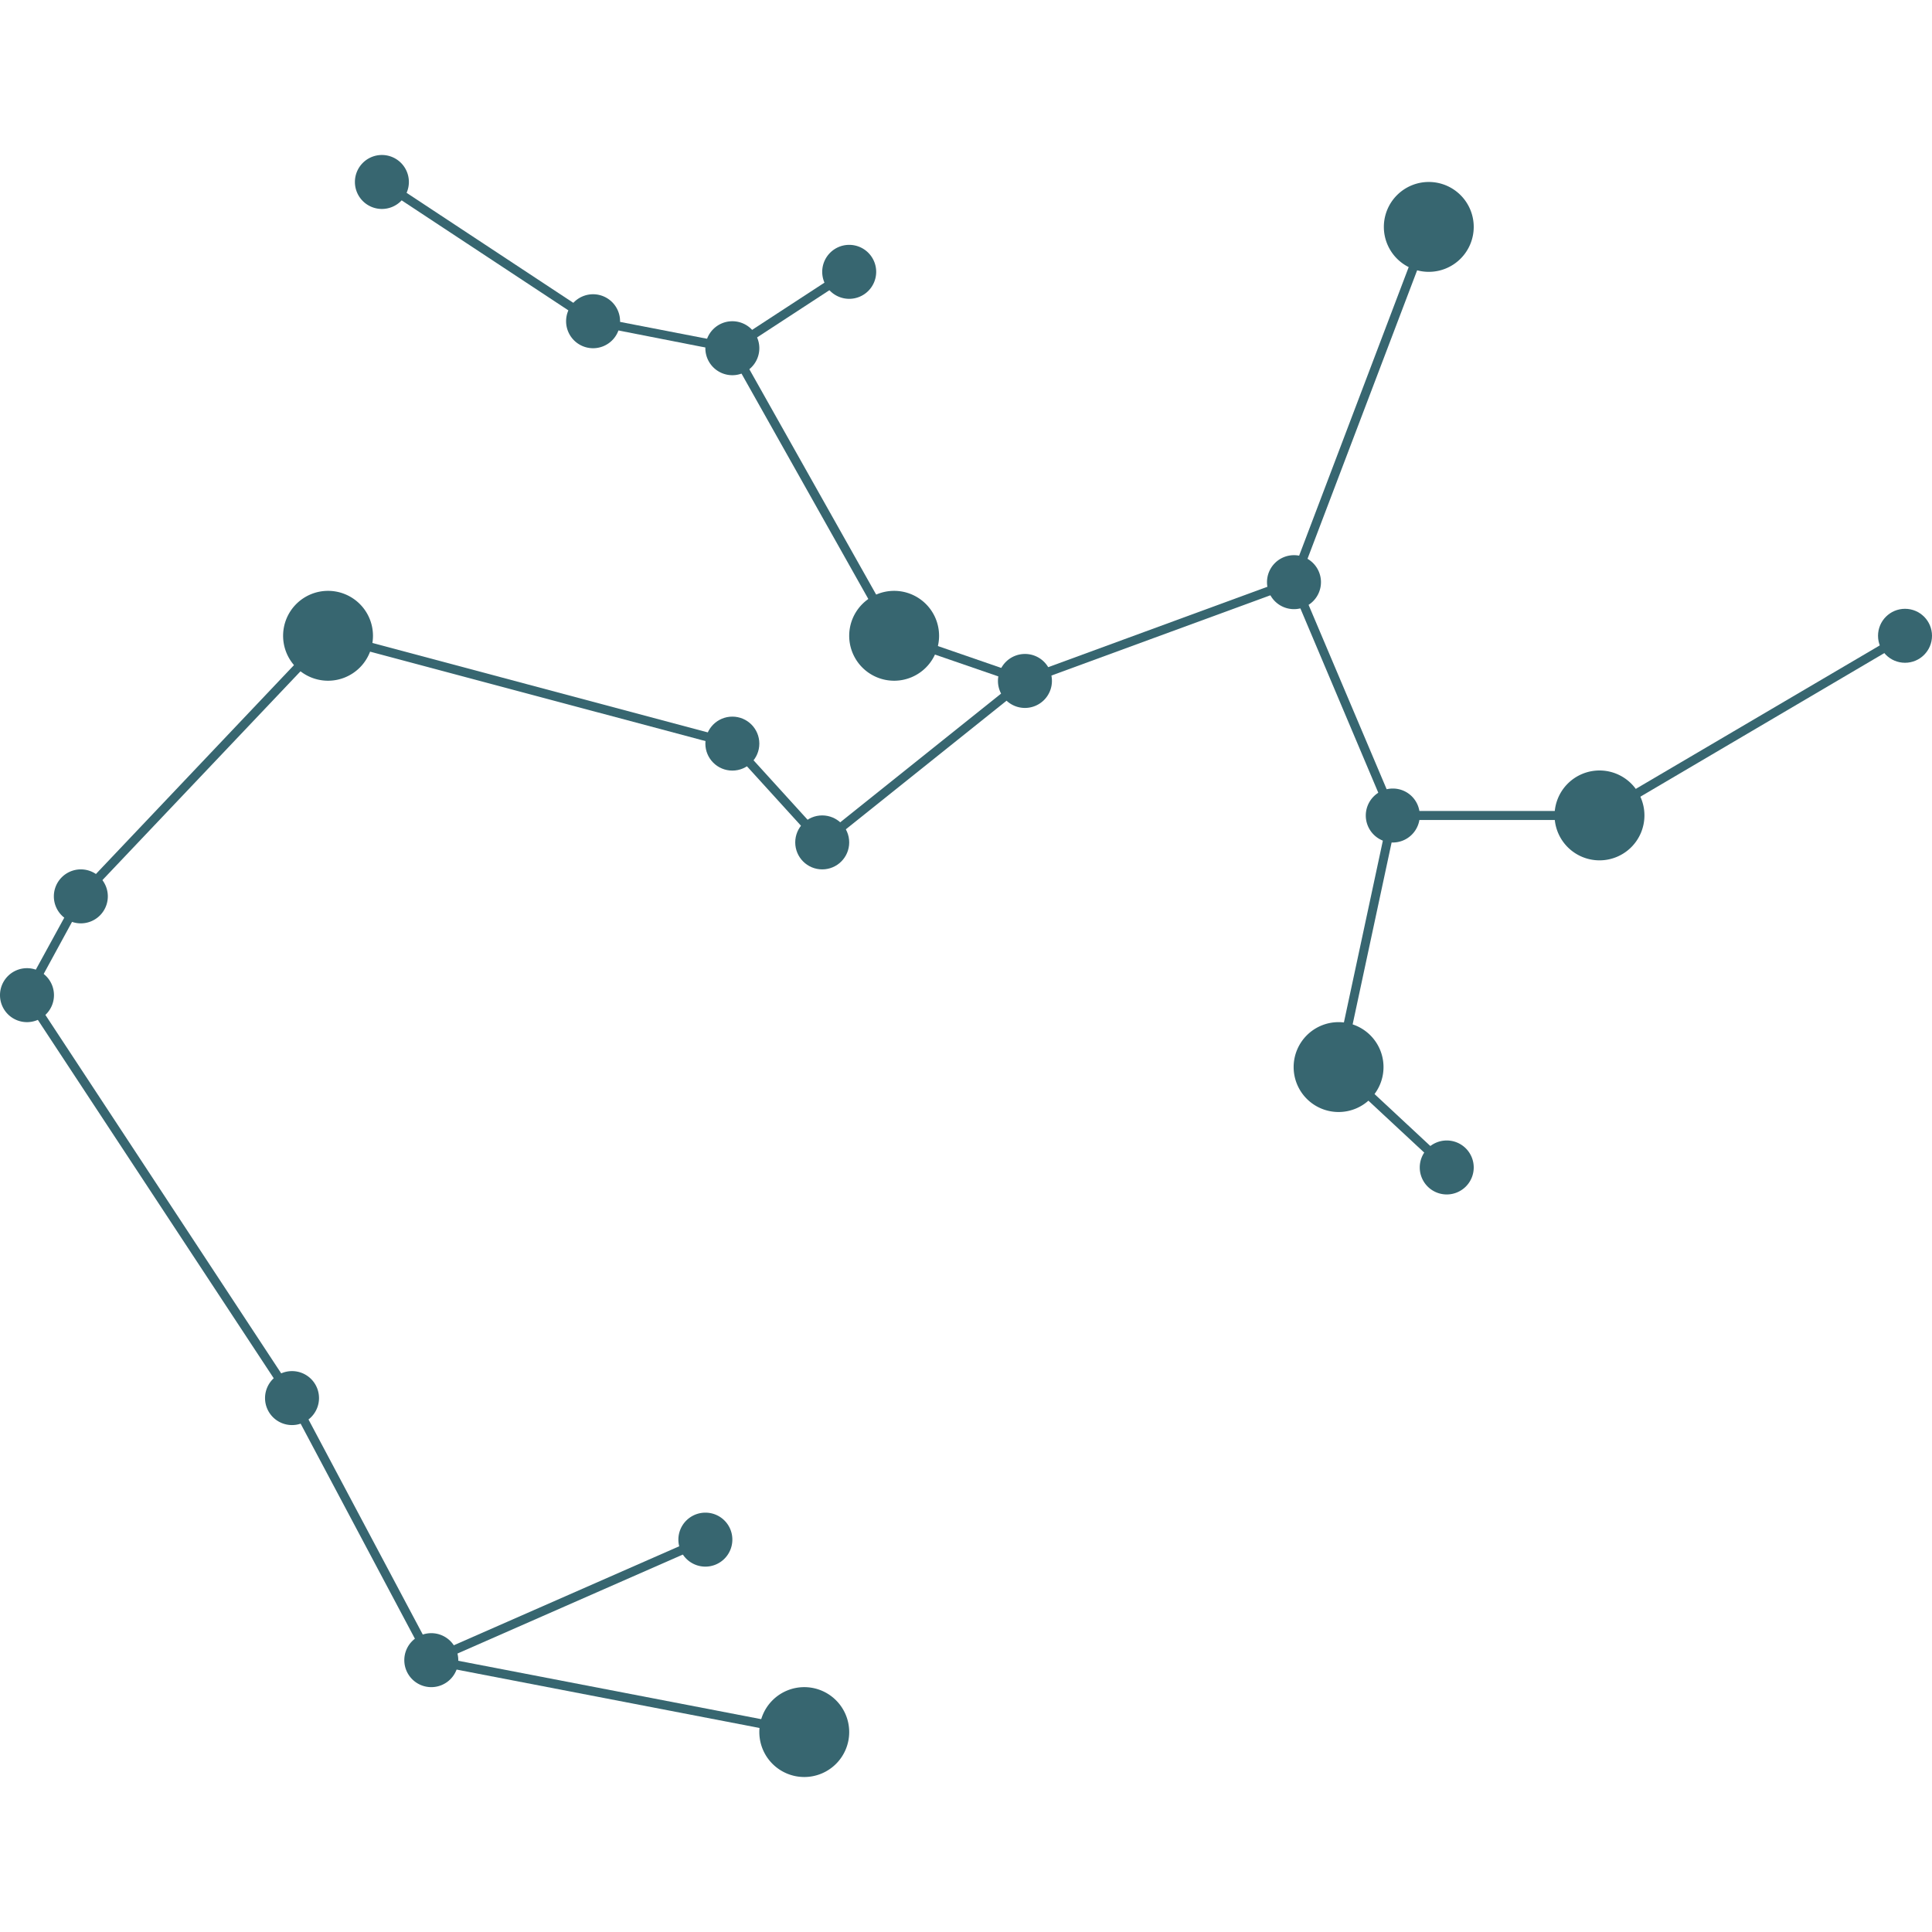 <svg width="500" height="500" data-v-47467140="" xmlns="http://www.w3.org/2000/svg" viewBox="0 0 168.97 141.86" class="" fill="#376670"><defs data-v-47467140=""></defs><title data-v-47467140="">Sagittarius</title><g data-v-47467140="" id="Layer_2" data-name="Layer 2"><g data-v-47467140="" id="Layer_1-2" data-name="Layer 1"><g data-v-47467140="" id="Sagittarius"><path data-v-47467140="" d="M128.89,88.55a2.36,2.36,0,1,1-2.36-2.36A2.36,2.36,0,0,1,128.89,88.55Z" class="cls-1"></path><circle data-v-47467140="" cx="166.61" cy="42.05" r="2.36"></circle><path data-v-47467140="" d="M124.17,57.76a2.36,2.36,0,1,1-2.35-2.35A2.35,2.35,0,0,1,124.17,57.76Z" class="cls-1"></path><path data-v-47467140="" d="M115.53,37.33A2.36,2.36,0,1,1,113.17,35,2.36,2.36,0,0,1,115.53,37.33Z" class="cls-1"></path><path data-v-47467140="" d="M76.63,10.22a2.36,2.36,0,1,1-2.36-2.36A2.36,2.36,0,0,1,76.63,10.22Z" class="cls-1"></path><path data-v-47467140="" d="M92,46a2.36,2.36,0,1,1-2.36-2.36A2.35,2.35,0,0,1,92,46Z" class="cls-1"></path><circle data-v-47467140="" cx="71.91" cy="60.12" r="2.36"></circle><circle data-v-47467140="" cx="64.05" cy="51.48" r="2.36"></circle><path data-v-47467140="" d="M9.43,64.84a2.36,2.36,0,1,1-2.36-2.36A2.36,2.36,0,0,1,9.43,64.84Z" class="cls-1"></path><path data-v-47467140="" d="M4.72,73.48a2.36,2.36,0,1,1-2.36-2.36A2.36,2.36,0,0,1,4.72,73.48Z" class="cls-1"></path><path data-v-47467140="" d="M40.08,131.64a2.36,2.36,0,1,1-2.36-2.36A2.36,2.36,0,0,1,40.08,131.64Z" class="cls-1"></path><path data-v-47467140="" d="M64.05,121.1a2.36,2.36,0,1,1-2.36-2.36A2.35,2.35,0,0,1,64.05,121.1Z" class="cls-1"></path><path data-v-47467140="" d="M27.9,108.72a2.36,2.36,0,1,1-2.36-2.36A2.36,2.36,0,0,1,27.9,108.72Z" class="cls-1"></path><path data-v-47467140="" d="M66.41,16.9a2.36,2.36,0,1,1-2.36-2.36A2.36,2.36,0,0,1,66.41,16.9Z" class="cls-1"></path><path data-v-47467140="" d="M54.23,14.54a2.36,2.36,0,1,1-2.36-2.36A2.36,2.36,0,0,1,54.23,14.54Z" class="cls-1"></path><path data-v-47467140="" d="M35.76,2.36A2.36,2.36,0,1,1,33.4,0,2.36,2.36,0,0,1,35.76,2.36Z" class="cls-1"></path><path data-v-47467140="" d="M121,79.77a3.93,3.93,0,1,1-3.93-3.93A3.93,3.93,0,0,1,121,79.77Z" class="cls-1"></path><path data-v-47467140="" d="M143.82,57.76a3.93,3.93,0,1,1-3.93-3.93A3.93,3.93,0,0,1,143.82,57.76Z" class="cls-1"></path><path data-v-47467140="" d="M128.89,6.29A3.93,3.93,0,1,1,125,2.36,3.93,3.93,0,0,1,128.89,6.29Z" class="cls-1"></path><path data-v-47467140="" d="M82.13,42.05a3.93,3.93,0,1,1-3.93-3.93A3.93,3.93,0,0,1,82.13,42.05Z" class="cls-1"></path><path data-v-47467140="" d="M74.27,137.93A3.93,3.93,0,1,1,70.34,134,3.93,3.93,0,0,1,74.27,137.93Z" class="cls-1"></path><path data-v-47467140="" d="M32.62,42.05a3.93,3.93,0,1,1-3.93-3.93A3.93,3.93,0,0,1,32.62,42.05Z" class="cls-1"></path><polygon data-v-47467140="" points="126.26 88.83 116.67 79.91 121.5 57.37 139.78 57.37 166.41 41.71 166.81 42.38 140 58.16 122.13 58.16 117.53 79.63 126.8 88.26 126.26 88.83"></polygon><polygon data-v-47467140="" points="89.6 46.39 77.93 42.37 77.86 42.24 63.8 17.25 51.65 14.87 33.19 2.69 33.62 2.03 52.02 14.17 64.3 16.55 64.39 16.7 78.47 41.72 89.59 45.56 112.87 37.02 124.59 6.15 125.33 6.43 113.47 37.64 89.6 46.39"></polygon><rect data-v-47467140="" x="63.06" y="13.16" width="12.21" height="0.79" transform="translate(3.83 40.01) rotate(-33.13)"></rect><polygon data-v-47467140="" points="121.45 57.92 112.81 37.48 113.53 37.18 122.18 57.61 121.45 57.92"></polygon><polygon data-v-47467140="" points="70.26 138.31 37.47 131.99 25.2 108.9 1.9 73.5 6.79 64.57 28.56 41.61 28.79 41.67 64.26 51.13 71.95 59.59 89.35 45.67 89.84 46.28 71.87 60.66 63.84 51.83 28.81 42.49 7.39 65.07 2.82 73.46 25.87 108.5 37.98 131.29 70.41 137.54 70.26 138.31"></polygon><rect data-v-47467140="" x="36.62" y="125.97" width="26.19" height="0.79" transform="translate(-46.62 30.66) rotate(-23.71)"></rect></g></g></g></svg>